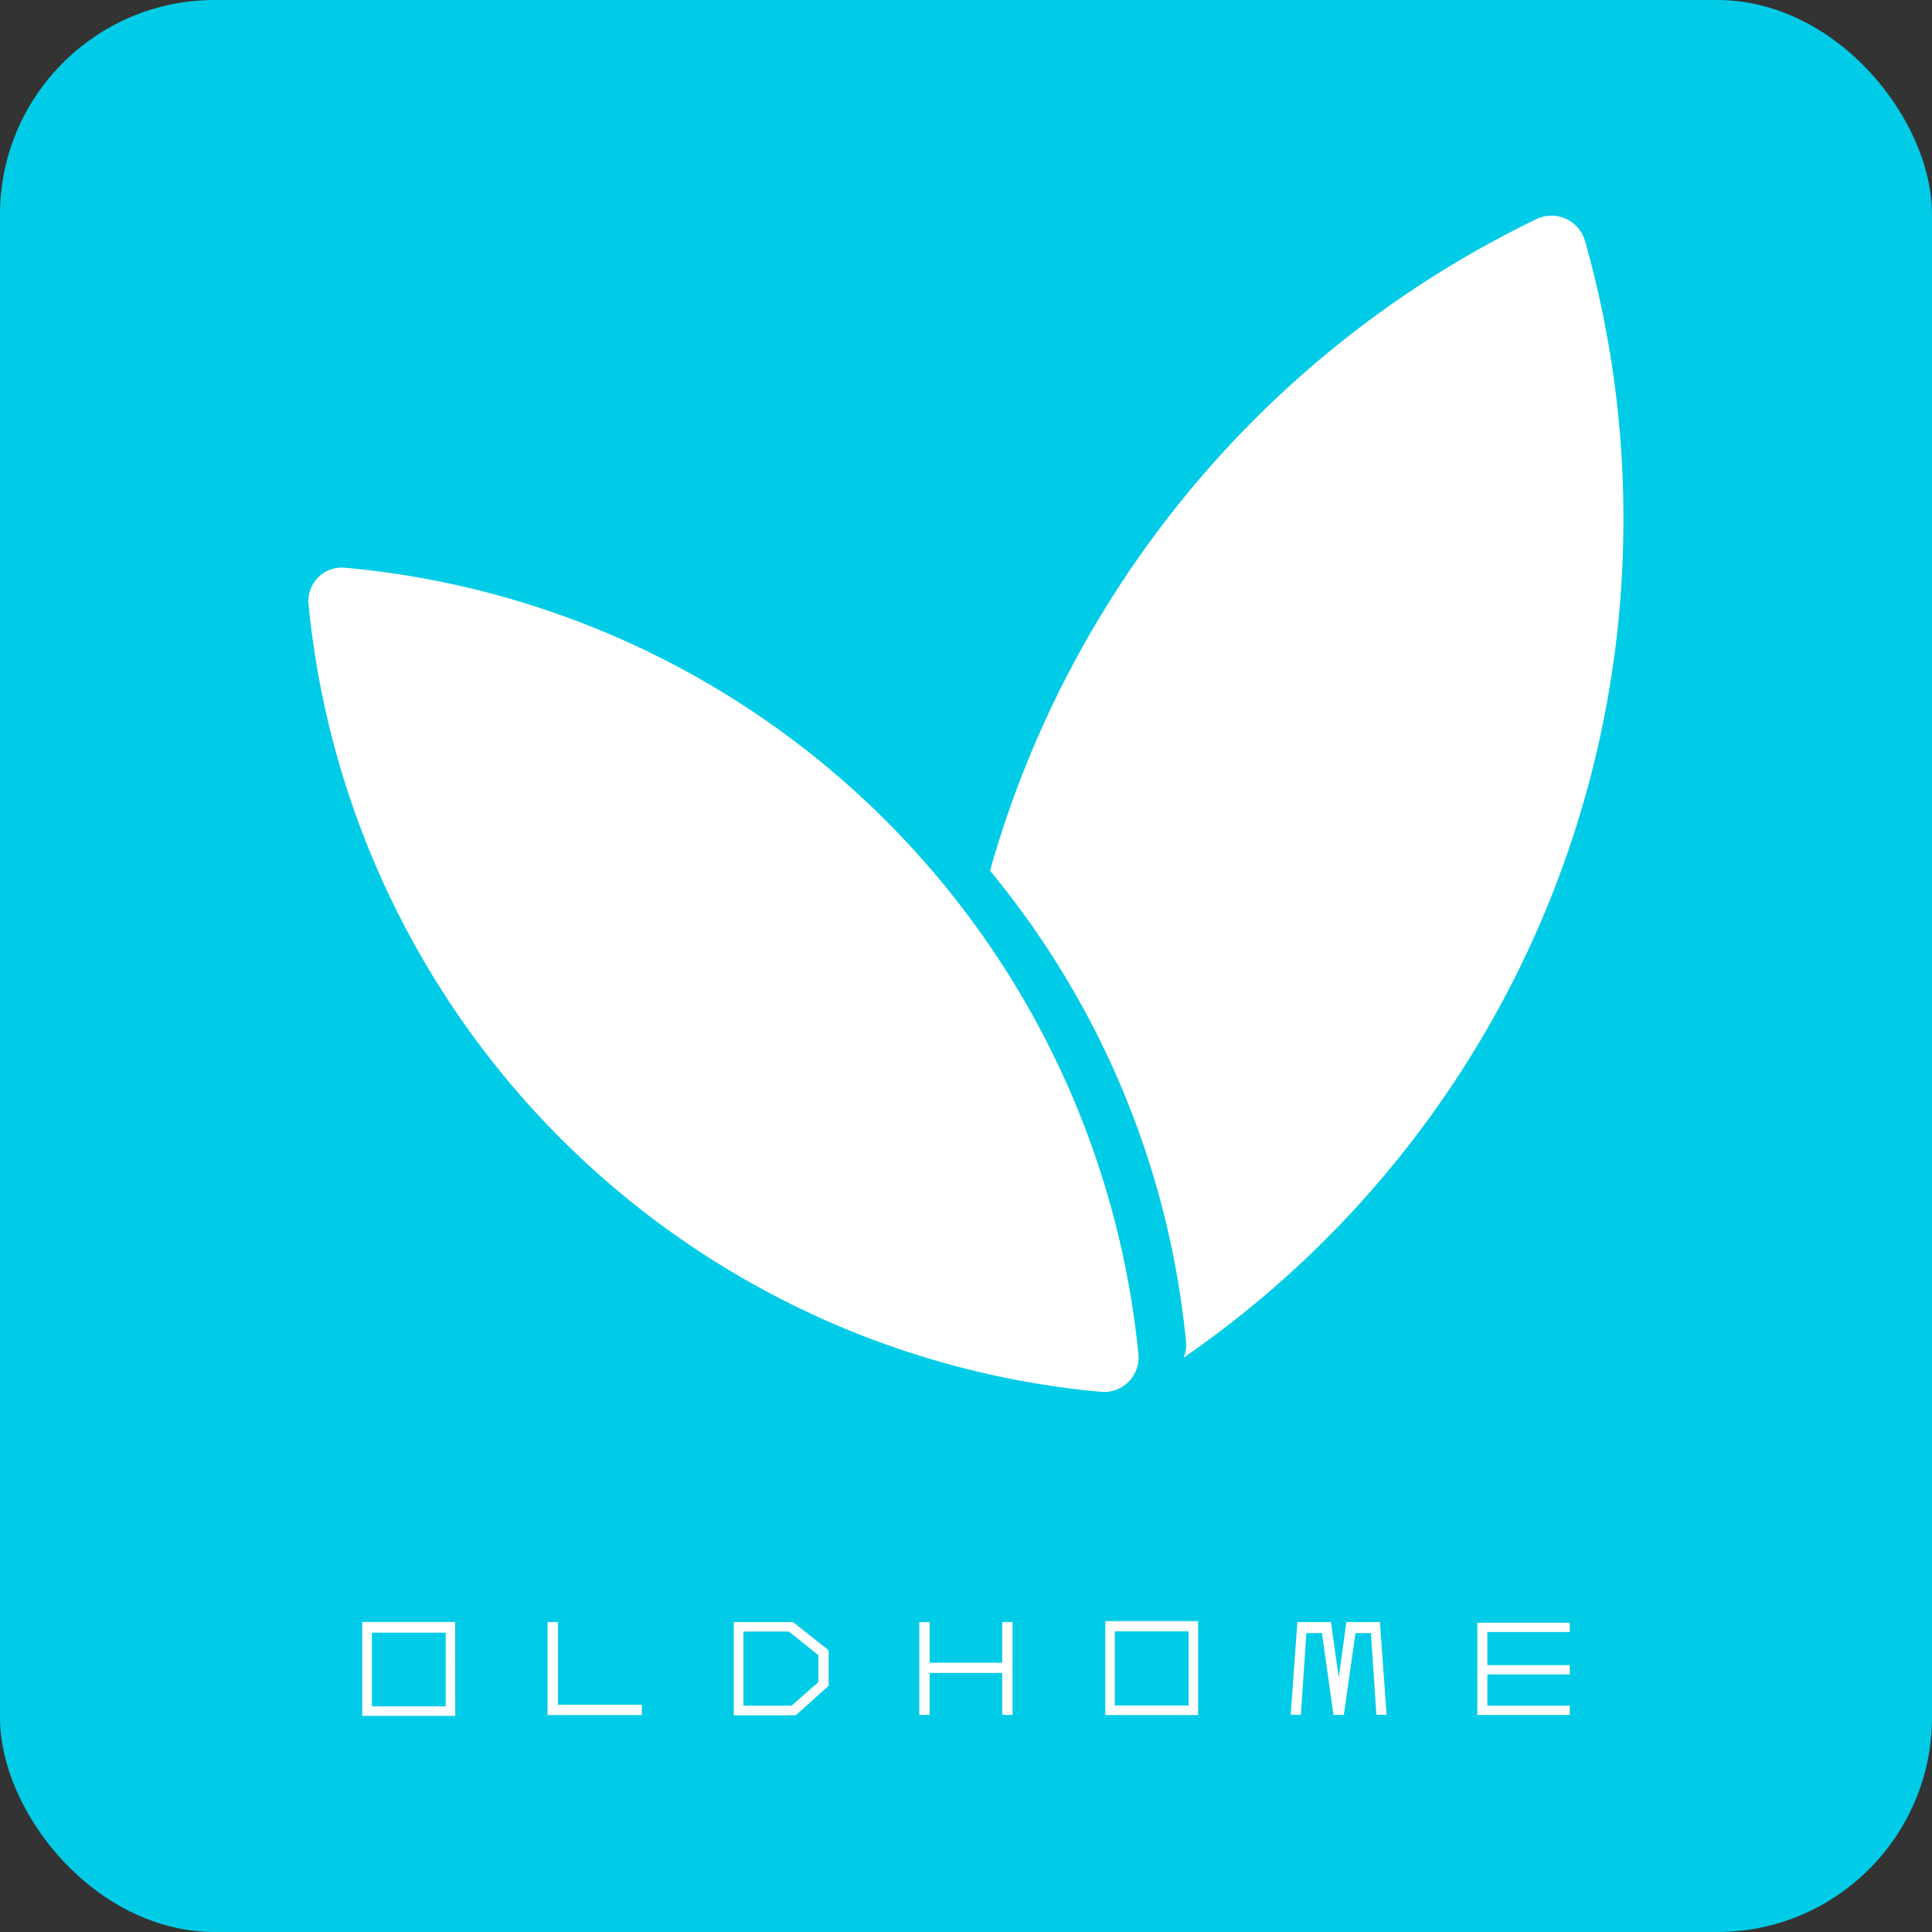 <svg xmlns="http://www.w3.org/2000/svg" viewBox="0 0 144 144"><rect x="0" y="0" width="144" height="144" fill="#333333" stroke="none"/><defs><style>.cls-1{fill:#01cce7;}.cls-2{fill:#fff;}</style></defs><title>资源 6</title><g id="图层_2" data-name="图层 2"><g id="图层_1-2" data-name="图层 1"><rect class="cls-1" width="144" height="144" rx="16" ry="16"/><path class="cls-2" d="M23,45.07a65.3,65.3,0,0,0,59.07,58.67,2.57,2.57,0,0,0,2.78-2.81,65.3,65.3,0,0,0-59.1-58.61A2.49,2.49,0,0,0,23,45.07Z"/><path class="cls-2" d="M121,38.72A75.89,75.89,0,0,0,118.15,18a2.6,2.6,0,0,0-3.63-1.67A77.19,77.19,0,0,0,73.79,64.9,65,65,0,0,1,88.4,100a2.49,2.49,0,0,1-.18,1.19A75.79,75.79,0,0,0,121,38.72Z"/><path class="cls-2" d="M89.3,127.83H82.38v-7H89.3Zm-6.21-.71h5.5v-5.53h-5.5Z"/><path class="cls-2" d="M33.93,127.89H27v-7h6.92Zm-6.21-.71h5.5v-5.49h-5.5Z"/><polygon class="cls-2" points="47.84 127.83 40.81 127.83 40.81 120.9 41.59 120.9 41.59 127.06 47.84 127.06 47.84 127.83"/><path class="cls-2" d="M59.31,127.85H54.69V120.9H59.1l.11.08L61.76,123v2.65Zm-3.9-.72H59l2-1.76v-2l-2.19-1.76h-3.4Z"/><polygon class="cls-2" points="74.7 120.9 74.7 123.93 69.29 123.93 69.29 120.9 68.52 120.9 68.52 127.82 69.29 127.82 69.29 124.69 74.7 124.69 74.7 127.82 75.47 127.82 75.47 120.9 74.7 120.9"/><polygon class="cls-2" points="117 121.64 117 120.95 110.11 120.95 110.11 124.45 110.11 124.8 110.11 127.82 117 127.82 117 127.13 110.86 127.13 110.86 124.8 117 124.8 117 124.11 110.86 124.11 110.86 121.64 117 121.64"/><polyline class="cls-2" points="99.78 125.03 100.35 120.9 102.85 120.9 103.35 127.81 102.59 127.81 102.18 121.72 101.03 121.72 100.16 127.82 99.8 127.82 99.75 127.82 99.39 127.82 98.53 121.72 97.37 121.72 96.96 127.81 96.2 127.81 96.7 120.9 99.2 120.9 99.78 125.03"/></g></g></svg>